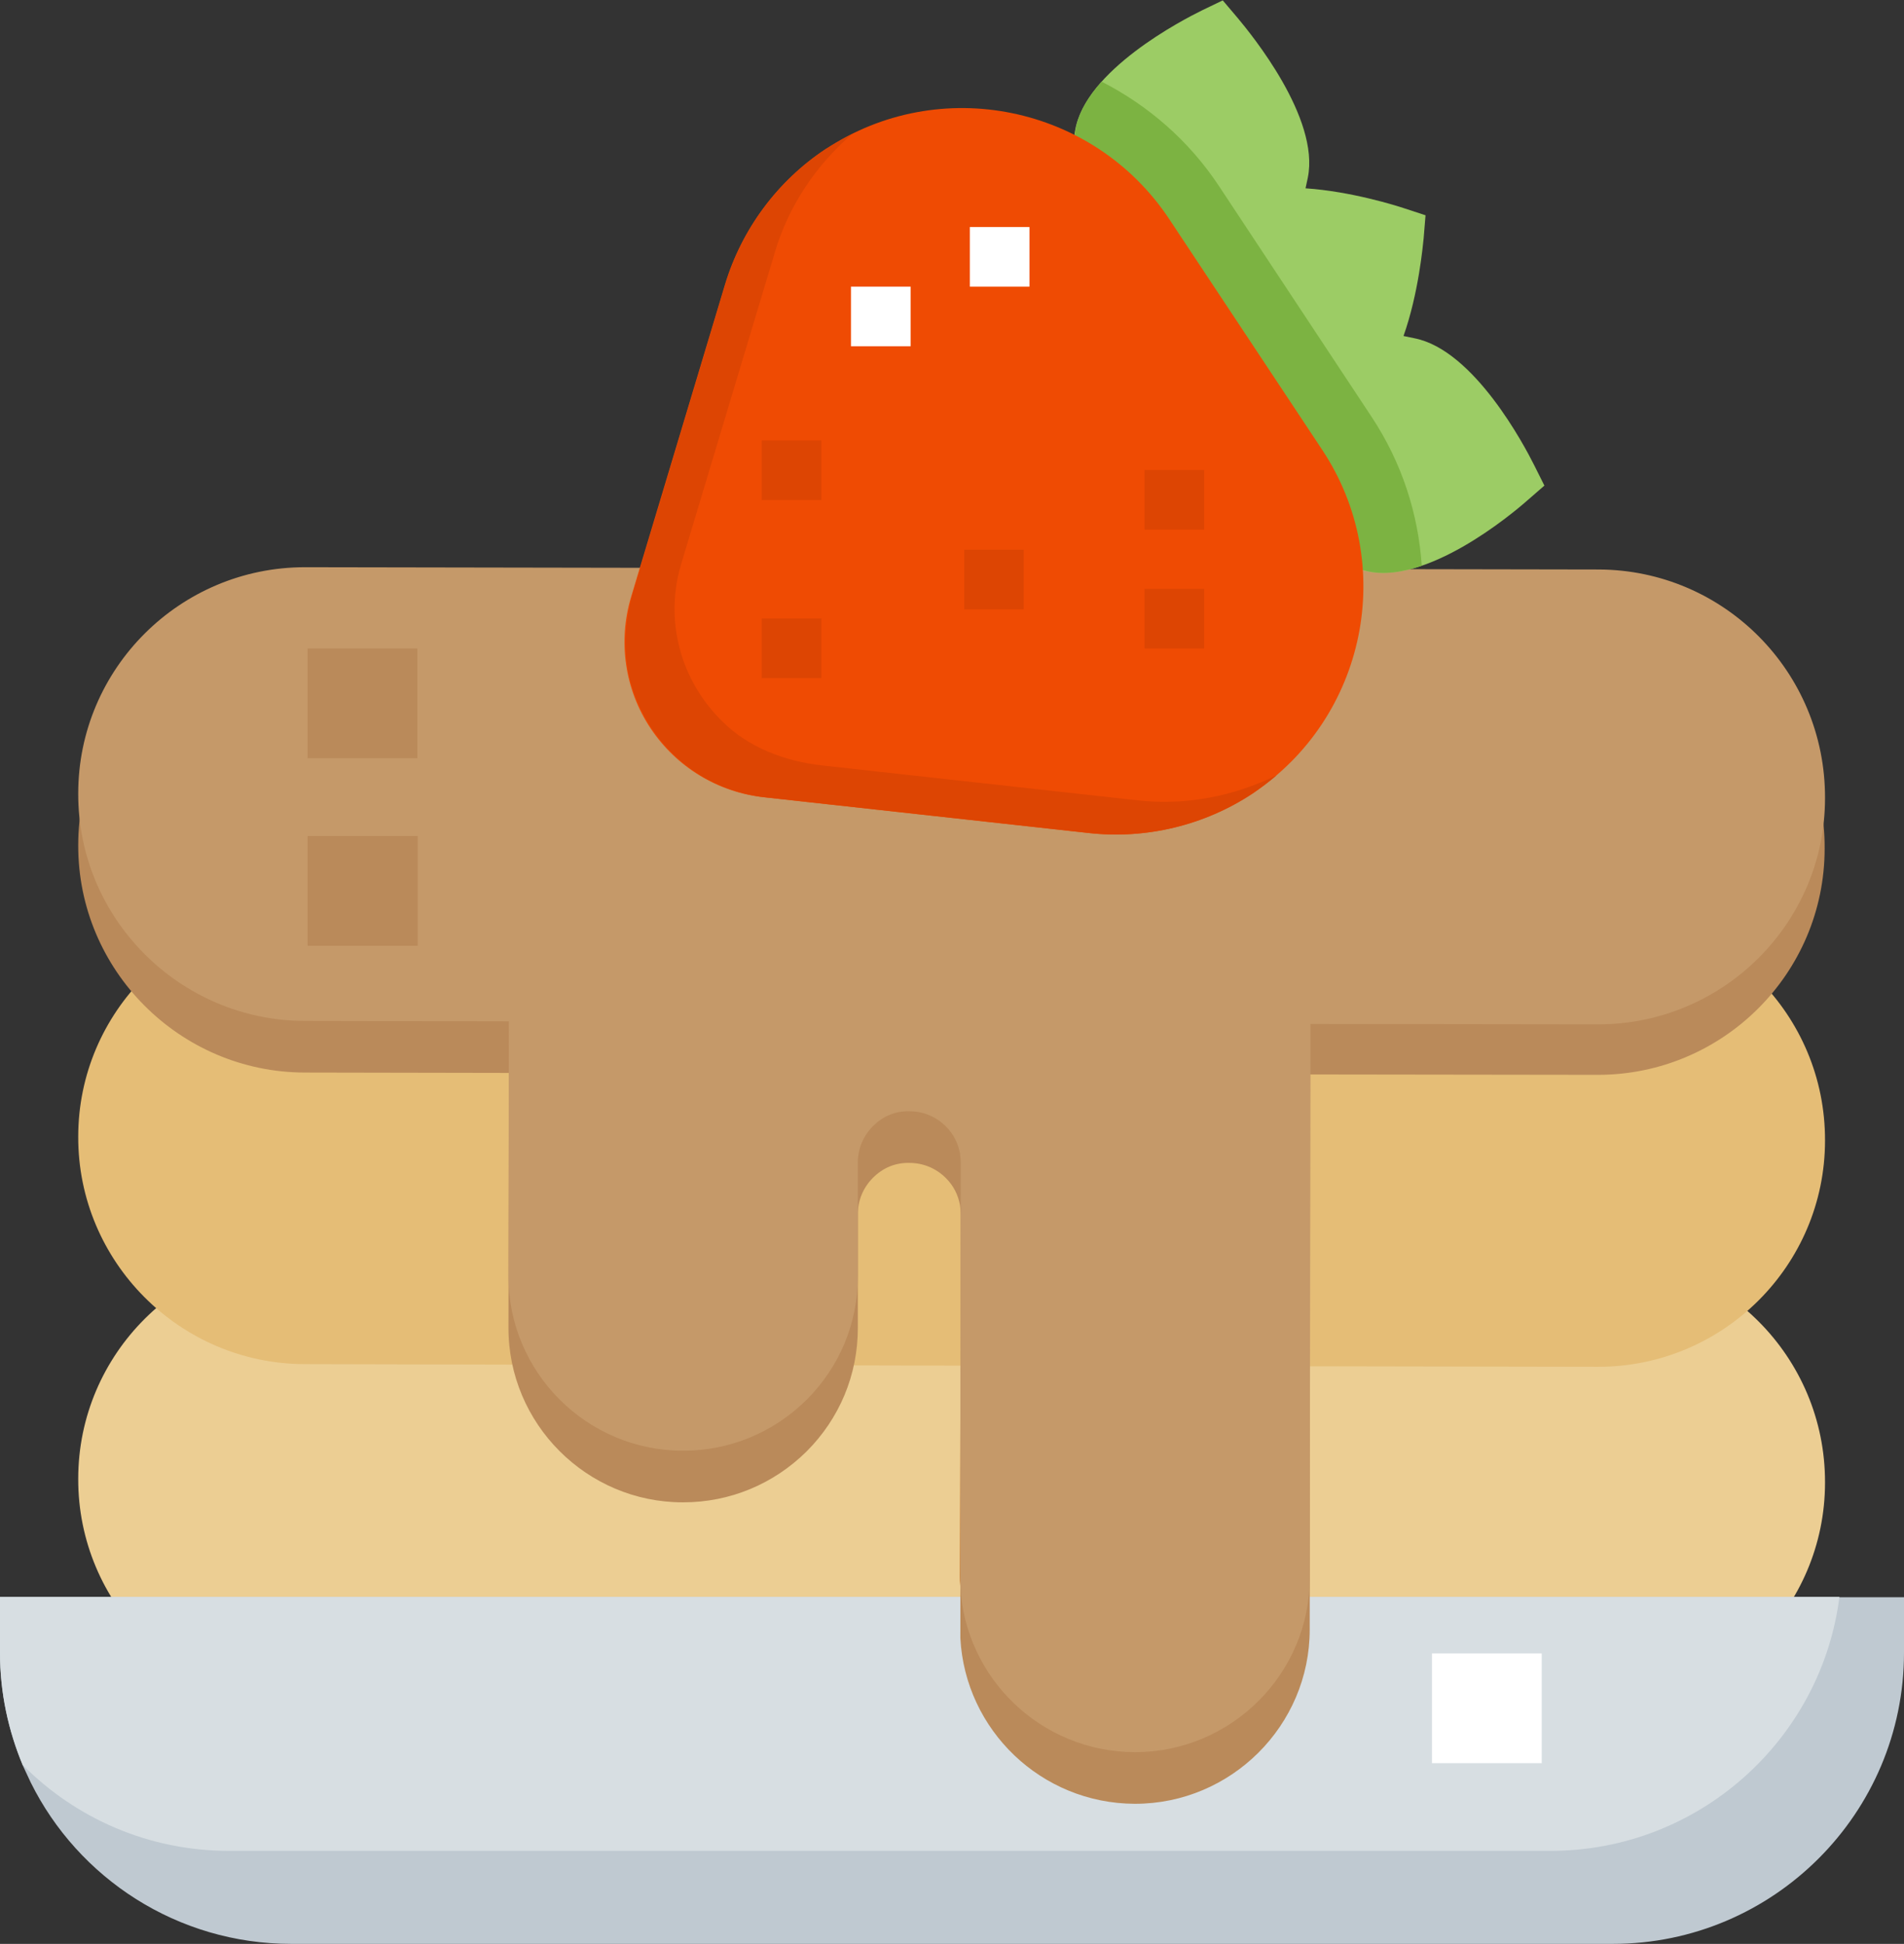 <?xml version="1.0" encoding="utf-8"?>
<!-- Generator: Adobe Illustrator 21.0.0, SVG Export Plug-In . SVG Version: 6.00 Build 0)  -->
<svg version="1.1" id="Capa_1" xmlns="http://www.w3.org/2000/svg" xmlns:xlink="http://www.w3.org/1999/xlink" x="0px" y="0px"
	 viewBox="0 0 501.4 512" style="enable-background:new 0 0 501.4 512;" xml:space="preserve">
<rect x="0" y="0" width="501.4" height="512" fill="#333333" stroke="none"/>
<style type="text/css">
	.st0{fill:#ECCE93;}
	.st1{fill:#E5BD76;}
	.st2{fill:#BFC9D1;}
	.st3{fill:#D7DEE2;}
	.st4{fill:#BA8A5A;}
	.st5{fill:#C59969;}
	.st6{fill:#B14F03;}
	.st7{fill:#9CCC65;}
	.st8{fill:#7CB342;}
	.st9{fill:#EF4B03;}
	.st10{fill:#FFFFFF;}
	.st11{fill:#DD4503;}
</style>
<g>
	<path class="st0" d="M421,330.5l-168.1-0.3l-172.5-0.3c0,0-0.1,0-0.1,0c-32.9,0-59.7,26.7-59.7,59.6c-0.1,32.9,26.7,59.8,59.6,59.9
		l172.7,0.4l167.9,0.3c0,0,0.1,0,0.1,0c32.9,0,59.7-26.7,59.7-59.6C480.7,357.4,453.9,330.6,421,330.5z"/>
	<path class="st1" d="M421,240.4l-168.1-0.3l-172.5-0.3c0,0-0.1,0-0.1,0c-32.9,0-59.7,26.7-59.7,59.6c-0.1,32.9,26.7,59.8,59.6,59.9
		l172.7,0.4l167.9,0.3c0,0,0.1,0,0.1,0c32.9,0,59.7-26.7,59.7-59.6C480.7,267.3,453.9,240.5,421,240.4z"/>
	<path class="st2" d="M501.4,420.6v14.7c0,42.3-34.4,76.7-76.7,76.7h-348c-30,0-56.1-17.3-68.6-42.5c-0.7-1.5-1.4-3-2.1-4.5
		c-3.8-9.1-6-19.1-6-29.6v-14.7H501.4z"/>
	<path class="st3" d="M484.4,420.6c-4.8,37.7-37.1,66.9-76.1,66.9h-348c-21.2,0-40.4-8.6-54.3-22.6c-3.8-9.1-6-19.1-6-29.6v-14.7
		H484.4z"/>
	<path class="st4" d="M421,163.6l-168.1-0.3l0,0v0l-172.5-0.3c0,0-0.1,0-0.1,0c-32.9,0-59.7,26.7-59.7,59.6
		c-0.1,32.9,26.7,59.8,59.6,59.9l53.8,0.1l-0.1,67c-0.1,25.4,20.6,46.1,45.9,46.1h0.1c12.3,0,23.8-4.8,32.5-13.4
		c8.7-8.7,13.5-20.2,13.5-32.5l0-30c0-3.6,1.4-7,4-9.6c2.6-2.6,5.9-4,9.6-3.9c3.6,0,7,1.4,9.6,4c2,2,3.2,4.4,3.7,7.1
		c0.2,1.6,0.2,2.5,0.2,2.5l-0.1,111.6c1.3,24.2,21.3,43.5,45.9,43.6h0.1c25.3,0,46-20.6,46-45.9L345,283l75.7,0.1c0,0,0.1,0,0.1,0
		c32.9,0,59.7-26.7,59.7-59.6C480.7,190.5,453.9,163.7,421,163.6z"/>
	<path class="st5" d="M421,150l-168.1-0.3l0,0v0l-172.5-0.3c0,0-0.1,0-0.1,0c-32.9,0-59.7,26.7-59.7,59.6
		c-0.1,32.9,26.7,59.8,59.6,59.9l53.8,0.1l-0.1,67c-0.1,25.4,20.6,46.1,45.9,46.1h0.1c12.3,0,23.8-4.8,32.5-13.4
		c8.7-8.7,13.5-20.2,13.5-32.5l0-30c0-3.6,1.4-7,4-9.6c2.6-2.6,5.9-4,9.6-3.9c3.6,0,7,1.4,9.6,4c2,2,3.2,4.4,3.7,7.1
		c0.2,1.6,0.2,2.5,0.2,2.5l-0.1,111.6c1.3,24.2,21.3,43.5,45.9,43.6h0.1c25.3,0,46-20.6,46-45.9l0.2-145.9l75.7,0.1c0,0,0.1,0,0.1,0
		c32.9,0,59.7-26.7,59.7-59.6C480.7,176.9,453.9,150.1,421,150z"/>
	<path class="st6" d="M252.8,415.1c0,0.9,0,1.7,0.1,2.6V373L252.8,415.1z"/>
	<path class="st7" d="M344.1,146L281,50.6l0.3-2.8c0.6-5.3,1.3-10.4,1.8-13.3c2.6-16,28.4-29.3,33.5-31.8l5.4-2.6l3.9,4.6
		c3.6,4.3,21.7,26.4,18.5,42.1l-0.6,2.8c12,0.8,24,4.6,25.8,5.2l5.8,1.9l-0.5,6.1c-0.2,1.8-1.3,14.4-5.3,25.7l2.9,0.6
		c15.7,3.1,29,28.4,31.5,33.4l2.7,5.4l-4.6,4c-4.3,3.8-26.6,22.3-42.4,18.5c-2.9-0.7-7.8-2.1-13-3.6L344.1,146z"/>
	<path class="st8" d="M346.9,146.8c5.1,1.5,10.1,2.9,13,3.6c4.5,1.1,9.5,0.3,14.5-1.4c-0.9-13.6-5.2-27.1-13.2-39.2L321,49
		c-8-12.1-18.8-21.3-30.9-27.5c-3.5,3.9-6.2,8.3-6.9,12.9c-0.5,2.9-1.2,8-1.8,13.3l-0.3,2.8l63.1,95.4L346.9,146.8z"/>
	<path class="st9" d="M171.3,191.8c-6.8-10.2-8.6-22.9-5.1-34.6l24.7-82.2c4.4-14.6,13.8-27.3,26.5-35.7
		c30-19.9,70.6-11.6,90.5,18.4l40.3,60.8c19.9,30,11.6,70.6-18.4,90.5c-12.7,8.4-28.1,12.1-43.2,10.4l-85.3-9.4
		C189,208.7,178.1,202,171.3,191.8z"/>
	<path class="st10" d="M224.1,75.5l15.7,0v15.7h-15.7V75.5z"/>
	<path class="st10" d="M255.4,59.8l15.7,0v15.7l-15.7,0V59.8z"/>
	<path class="st4" d="M81,220.2H110v28.9H81V220.2z"/>
	<path class="st10" d="M377,435.5H406l0,28.9l-28.9,0V435.5z"/>
	<path class="st4" d="M81,170.8l28.9,0v28.9H81V170.8z"/>
	<path class="st11" d="M200.6,116h15.7v15.7h-15.7V116z"/>
	<path class="st11" d="M200.6,162.9h15.7v15.7h-15.7V162.9z"/>
	<path class="st11" d="M253.9,144.8h15.7v15.7l-15.7,0V144.8z"/>
	<path class="st11" d="M301.4,155.1l15.7,0v15.7h-15.7L301.4,155.1z"/>
	<path class="st11" d="M301.4,123.8l15.7,0v15.7l-15.7,0L301.4,123.8z"/>
	<path class="st11" d="M299.6,210.8l-83.2-9.2c-9.7-1.1-19.3-4.7-26.2-11.6c-11.3-11.1-15.2-27-10.8-41.5l24.7-82.2
		c3.6-12.1,10.8-22.8,20.3-31c-2.3,1.2-4.6,2.5-6.9,3.9c-12.7,8.4-22.1,21.1-26.5,35.7l-24.2,80.7c-2.7,9-3,18.8,0.4,27.7
		c5.7,15,18.9,25,34.2,26.7l85.3,9.4c15.2,1.7,30.5-2,43.2-10.4c2.2-1.5,4.3-3.1,6.3-4.8C324.8,209.8,312.1,212.2,299.6,210.8z"/>
</g>
</svg>
